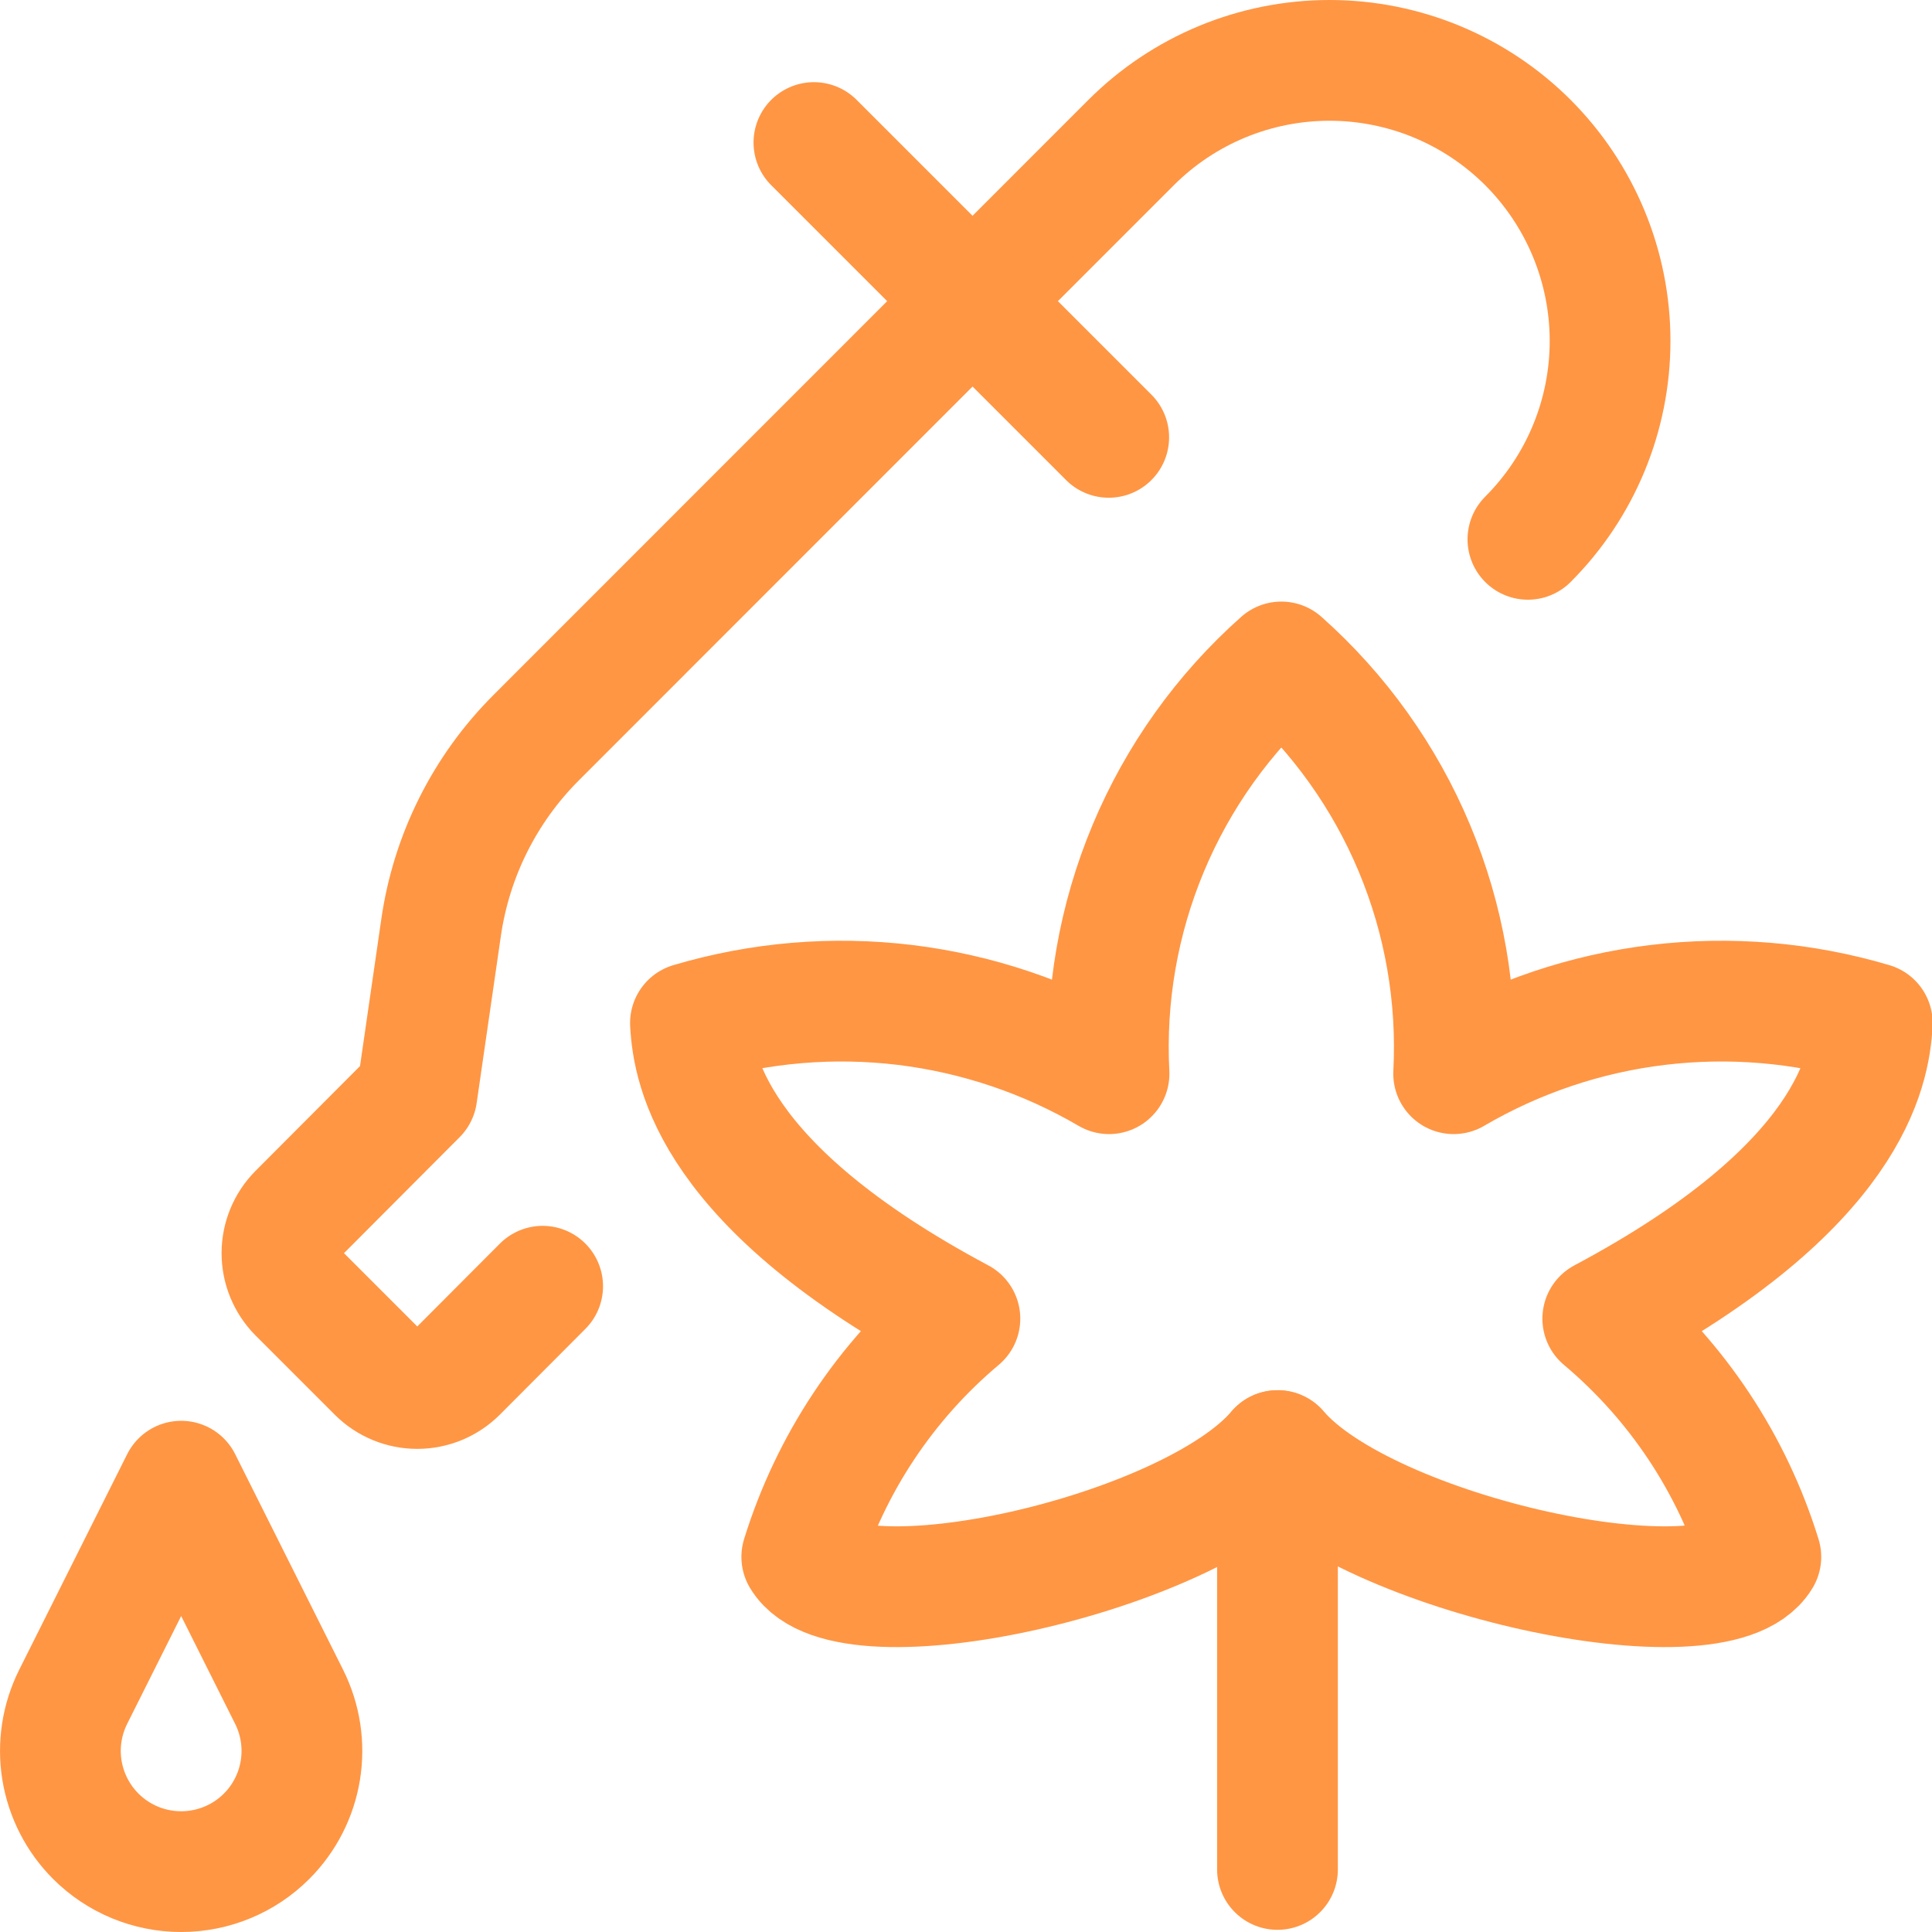 <svg width="32" height="32" viewBox="0 0 32 32" fill="none" xmlns="http://www.w3.org/2000/svg">
<g clip-path="url(#clip0_706_3688)">
<path d="M25.307 8.933C26.178 8.062 26.668 6.88 26.668 5.647C26.668 4.415 26.178 3.233 25.307 2.361C24.435 1.49 23.253 1 22.021 1C20.788 1 19.606 1.49 18.735 2.361L8.883 12.216C8.029 13.068 7.476 14.175 7.305 15.369L6.905 18.129L4.94 20.1C4.767 20.274 4.67 20.511 4.67 20.756C4.67 21.002 4.767 21.238 4.94 21.413L6.255 22.728C6.429 22.901 6.665 22.998 6.911 22.998C7.157 22.998 7.393 22.901 7.568 22.728L8.988 21.304" stroke="#FF9644" stroke-width="2" stroke-linecap="round" stroke-linejoin="round"/>
<path d="M13.481 2.361L18.364 7.244" stroke="#FF9644" stroke-width="2" stroke-linecap="round" stroke-linejoin="round"/>
<path d="M3.001 24.533L1.212 28.105C1.024 28.481 0.959 28.906 1.026 29.32C1.094 29.735 1.29 30.118 1.587 30.415V30.415C1.962 30.79 2.47 31 3.001 31C3.531 31 4.04 30.79 4.415 30.415C4.712 30.118 4.908 29.735 4.975 29.32C5.042 28.906 4.977 28.481 4.789 28.105L3.001 24.533Z" stroke="#FF9644" stroke-width="2" stroke-linecap="round" stroke-linejoin="round"/>
<path d="M21.159 24.026C19.692 25.752 14.029 27.024 13.28 25.787C13.757 24.247 14.665 22.878 15.899 21.841C11.797 19.654 11.477 17.708 11.436 16.945C12.588 16.603 13.797 16.501 14.99 16.645C16.182 16.79 17.332 17.177 18.369 17.784C18.303 16.506 18.525 15.229 19.019 14.049C19.513 12.868 20.266 11.814 21.223 10.964C22.179 11.814 22.933 12.868 23.427 14.049C23.921 15.229 24.143 16.506 24.077 17.784C25.114 17.177 26.264 16.789 27.457 16.645C28.65 16.501 29.859 16.603 31.011 16.945C30.969 17.715 30.649 19.654 26.547 21.841C27.78 22.878 28.689 24.247 29.165 25.787C28.417 27.024 22.632 25.752 21.165 24.026" stroke="#FF9644" stroke-width="2" stroke-linecap="round" stroke-linejoin="round"/>
<path d="M21.159 24.027V30.964" stroke="#FF9644" stroke-width="2" stroke-linecap="round" stroke-linejoin="round"/>
</g>
<defs>
<clipPath id="clip0_706_3688">
<rect width="32" height="32" fill="white"/>
</clipPath>
</defs>
</svg>
